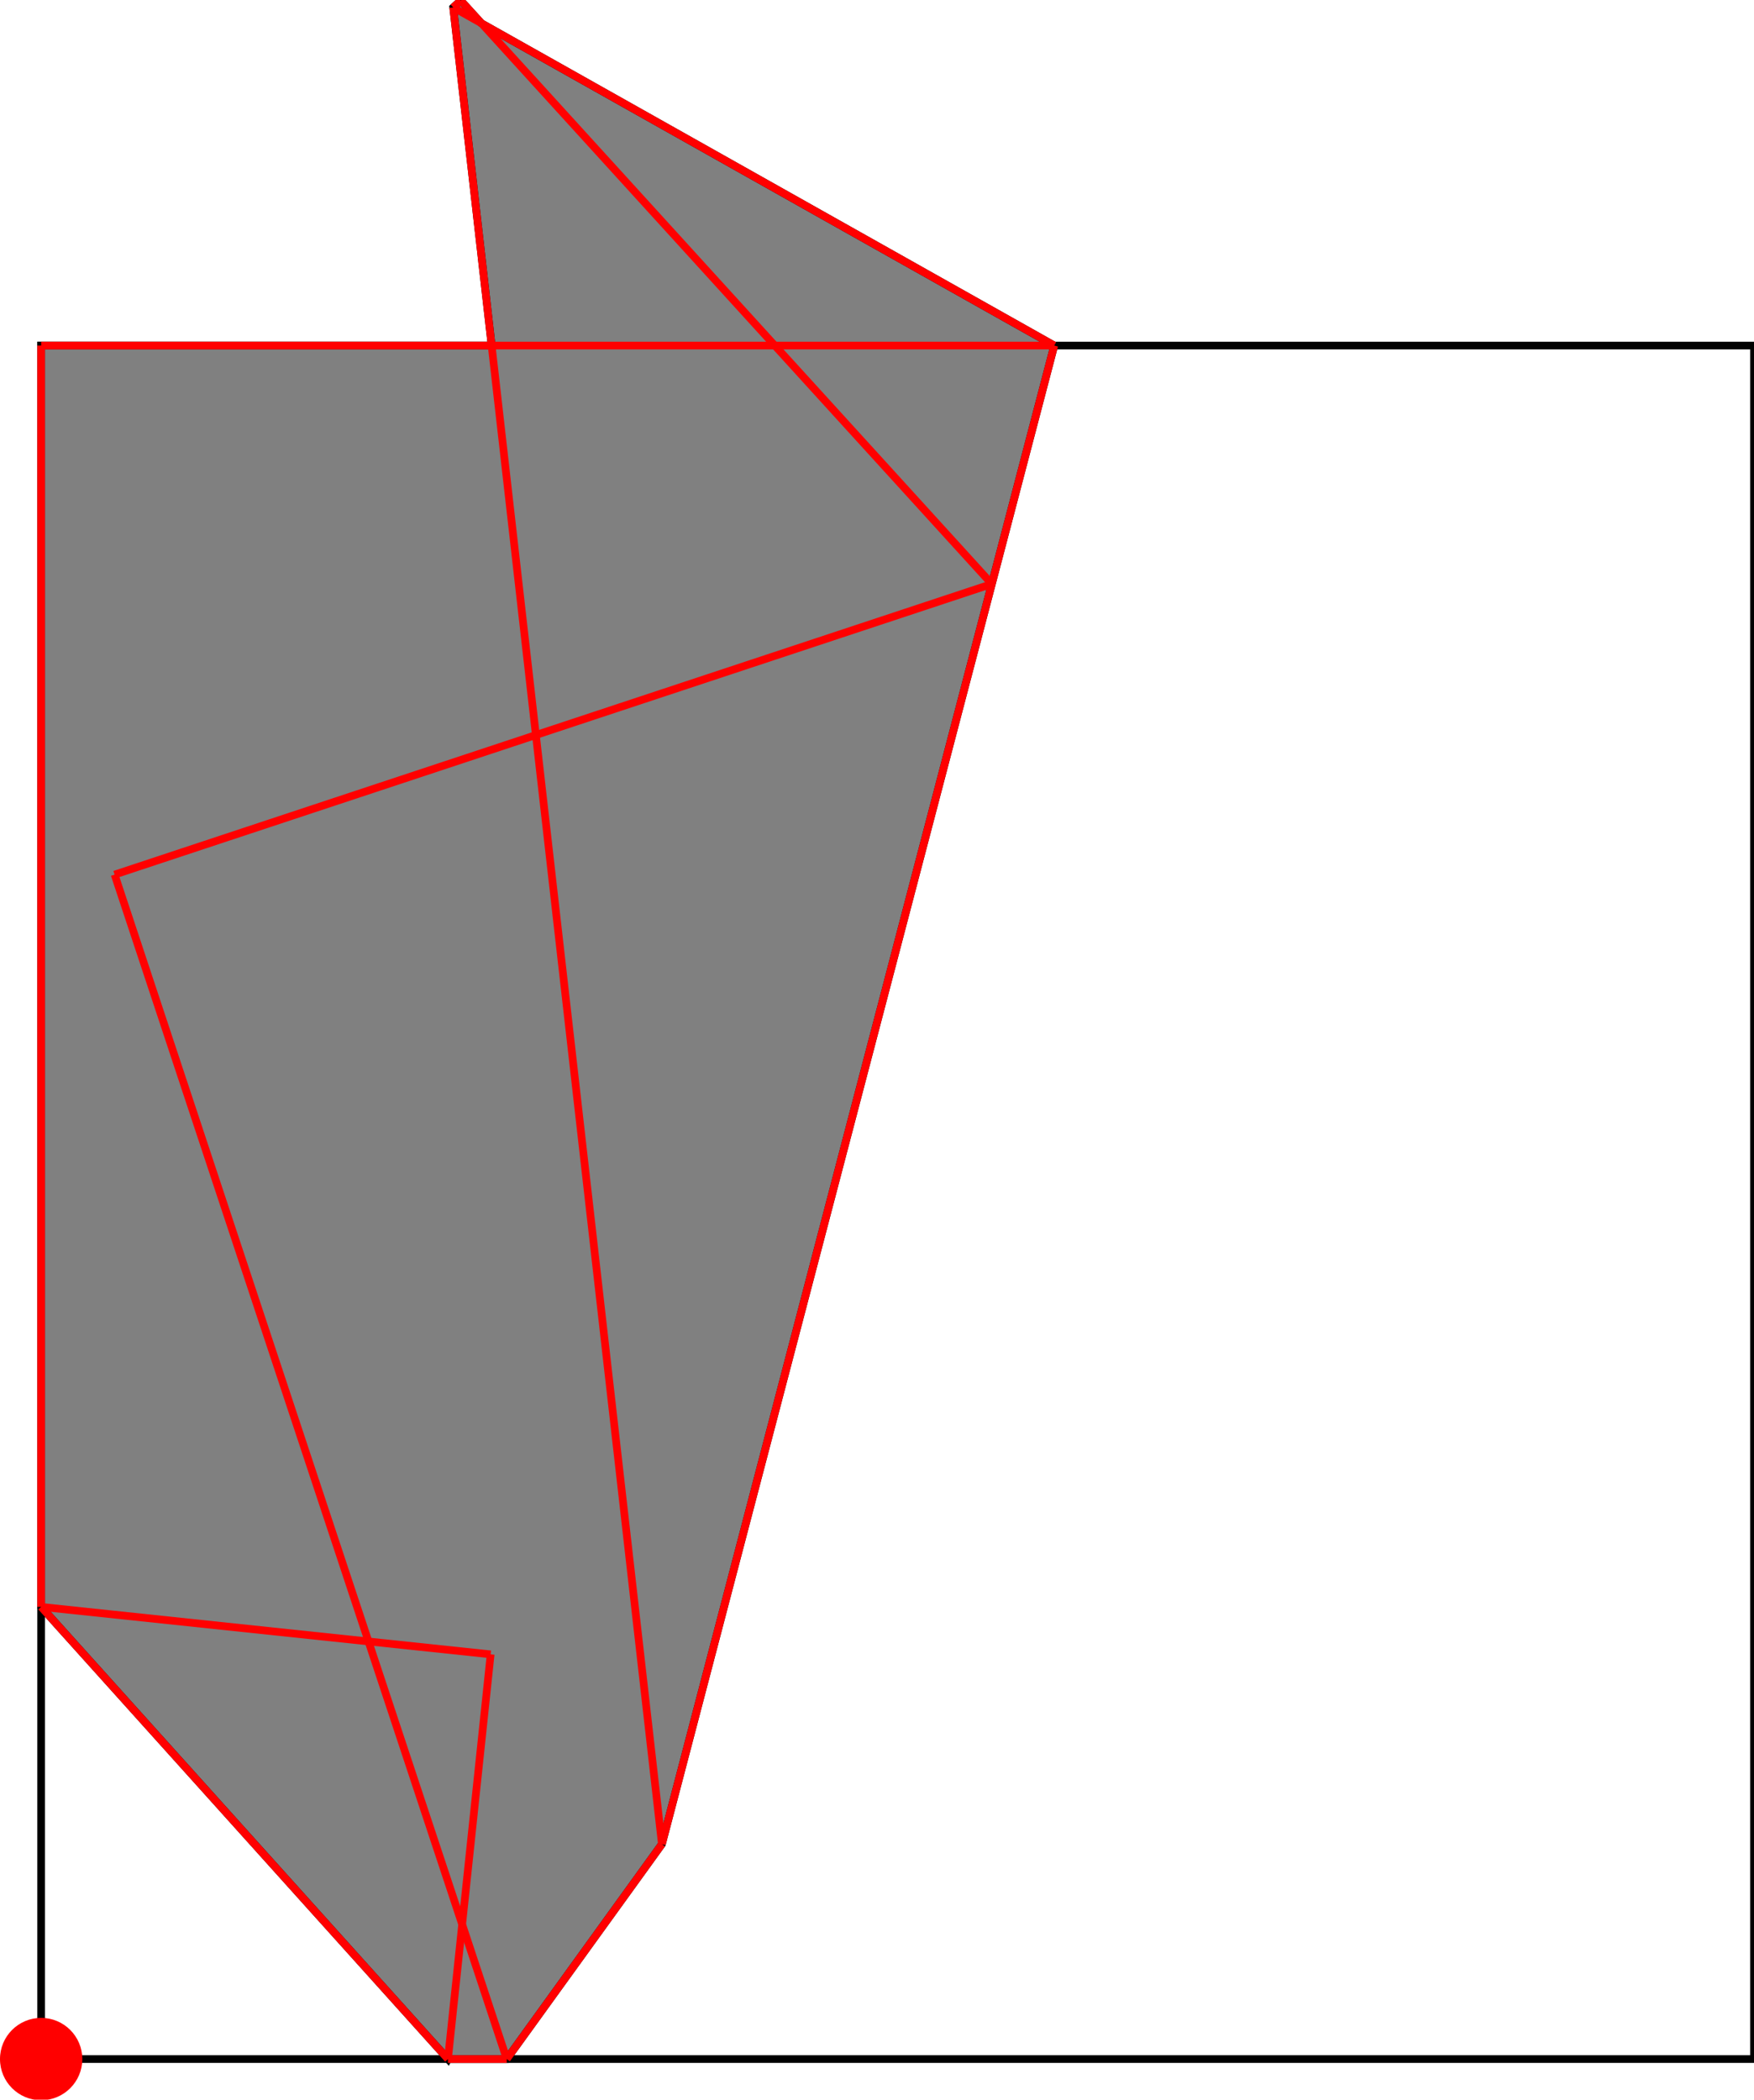 <?xml version="1.0" encoding="UTF-8"?>
<!DOCTYPE svg PUBLIC "-//W3C//DTD SVG 1.1//EN"
    "http://www.w3.org/Graphics/SVG/1.1/DTD/svg11.dtd"><svg xmlns="http://www.w3.org/2000/svg" height="598.311" stroke-opacity="1" viewBox="0 0 500 598" font-size="1" width="500" xmlns:xlink="http://www.w3.org/1999/xlink" stroke="rgb(0,0,0)" version="1.1"><defs></defs><g stroke-linejoin="miter" stroke-opacity="1.0" fill-opacity="0.0" stroke="rgb(0,0,0)" stroke-width="2.188" fill="rgb(0,0,0)" stroke-linecap="butt" stroke-miterlimit="10.0"><path d="M 500,586.58 l -0,-488.268 h -488.268 l -0,488.268 Z"/></g><g stroke-linejoin="miter" stroke-opacity="1.0" fill-opacity="1.0" stroke="rgb(0,0,0)" stroke-width="2.188" fill="rgb(128,128,128)" stroke-linecap="butt" stroke-miterlimit="10.0"><path d="M 127.695,586.58 h 16.76 l 44.231,-61.243 l 111.84,-427.025 l -163.274,-91.823 l -5.909,-6.488 l -2.149,1.957 l 10.952,96.354 h -128.416 v 359.42 l 115.964,128.849 Z"/></g><g stroke-linejoin="miter" stroke-opacity="1.0" fill-opacity="1.0" stroke="rgb(0,0,0)" stroke-width="0.0" fill="rgb(255,0,0)" stroke-linecap="butt" stroke-miterlimit="10.0"><path d="M 23.463,586.58 c 0,-6.479 -5.252,-11.732 -11.732 -11.732c -6.479,-0 -11.732,5.252 -11.732 11.732c -0,6.479 5.252,11.732 11.732 11.732c 6.479,0 11.732,-5.252 11.732 -11.732Z"/></g><g stroke-linejoin="miter" stroke-opacity="1.0" fill-opacity="0.0" stroke="rgb(255,0,0)" stroke-width="2.188" fill="rgb(0,0,0)" stroke-linecap="butt" stroke-miterlimit="10.0"><path d="M 300.526,98.311 l -171.332,-96.354 "/></g><g stroke-linejoin="miter" stroke-opacity="1.0" fill-opacity="0.0" stroke="rgb(255,0,0)" stroke-width="2.188" fill="rgb(0,0,0)" stroke-linecap="butt" stroke-miterlimit="10.0"><path d="M 11.732,98.311 h 288.795 "/></g><g stroke-linejoin="miter" stroke-opacity="1.0" fill-opacity="0.0" stroke="rgb(255,0,0)" stroke-width="2.188" fill="rgb(0,0,0)" stroke-linecap="butt" stroke-miterlimit="10.0"><path d="M 282.734,166.245 l -151.391,-166.245 "/></g><g stroke-linejoin="miter" stroke-opacity="1.0" fill-opacity="0.0" stroke="rgb(255,0,0)" stroke-width="2.188" fill="rgb(0,0,0)" stroke-linecap="butt" stroke-miterlimit="10.0"><path d="M 32.672,249.065 l 250.063,-82.82 "/></g><g stroke-linejoin="miter" stroke-opacity="1.0" fill-opacity="0.0" stroke="rgb(255,0,0)" stroke-width="2.188" fill="rgb(0,0,0)" stroke-linecap="butt" stroke-miterlimit="10.0"><path d="M 129.195,1.957 l 2.149,-1.957 "/></g><g stroke-linejoin="miter" stroke-opacity="1.0" fill-opacity="0.0" stroke="rgb(255,0,0)" stroke-width="2.188" fill="rgb(0,0,0)" stroke-linecap="butt" stroke-miterlimit="10.0"><path d="M 139.868,471.257 l -128.137,-13.525 "/></g><g stroke-linejoin="miter" stroke-opacity="1.0" fill-opacity="0.0" stroke="rgb(255,0,0)" stroke-width="2.188" fill="rgb(0,0,0)" stroke-linecap="butt" stroke-miterlimit="10.0"><path d="M 127.695,586.58 l -115.964,-128.849 "/></g><g stroke-linejoin="miter" stroke-opacity="1.0" fill-opacity="0.0" stroke="rgb(255,0,0)" stroke-width="2.188" fill="rgb(0,0,0)" stroke-linecap="butt" stroke-miterlimit="10.0"><path d="M 144.455,586.58 l -111.784,-337.515 "/></g><g stroke-linejoin="miter" stroke-opacity="1.0" fill-opacity="0.0" stroke="rgb(255,0,0)" stroke-width="2.188" fill="rgb(0,0,0)" stroke-linecap="butt" stroke-miterlimit="10.0"><path d="M 188.686,525.337 l -59.492,-523.38 "/></g><g stroke-linejoin="miter" stroke-opacity="1.0" fill-opacity="0.0" stroke="rgb(255,0,0)" stroke-width="2.188" fill="rgb(0,0,0)" stroke-linecap="butt" stroke-miterlimit="10.0"><path d="M 11.732,457.731 v -359.42 "/></g><g stroke-linejoin="miter" stroke-opacity="1.0" fill-opacity="0.0" stroke="rgb(255,0,0)" stroke-width="2.188" fill="rgb(0,0,0)" stroke-linecap="butt" stroke-miterlimit="10.0"><path d="M 127.695,586.58 h 16.76 "/></g><g stroke-linejoin="miter" stroke-opacity="1.0" fill-opacity="0.0" stroke="rgb(255,0,0)" stroke-width="2.188" fill="rgb(0,0,0)" stroke-linecap="butt" stroke-miterlimit="10.0"><path d="M 127.695,586.58 l 12.173,-115.323 "/></g><g stroke-linejoin="miter" stroke-opacity="1.0" fill-opacity="0.0" stroke="rgb(255,0,0)" stroke-width="2.188" fill="rgb(0,0,0)" stroke-linecap="butt" stroke-miterlimit="10.0"><path d="M 188.686,525.337 l 111.84,-427.025 "/></g><g stroke-linejoin="miter" stroke-opacity="1.0" fill-opacity="0.0" stroke="rgb(255,0,0)" stroke-width="2.188" fill="rgb(0,0,0)" stroke-linecap="butt" stroke-miterlimit="10.0"><path d="M 144.455,586.58 l 44.231,-61.243 "/></g></svg>
